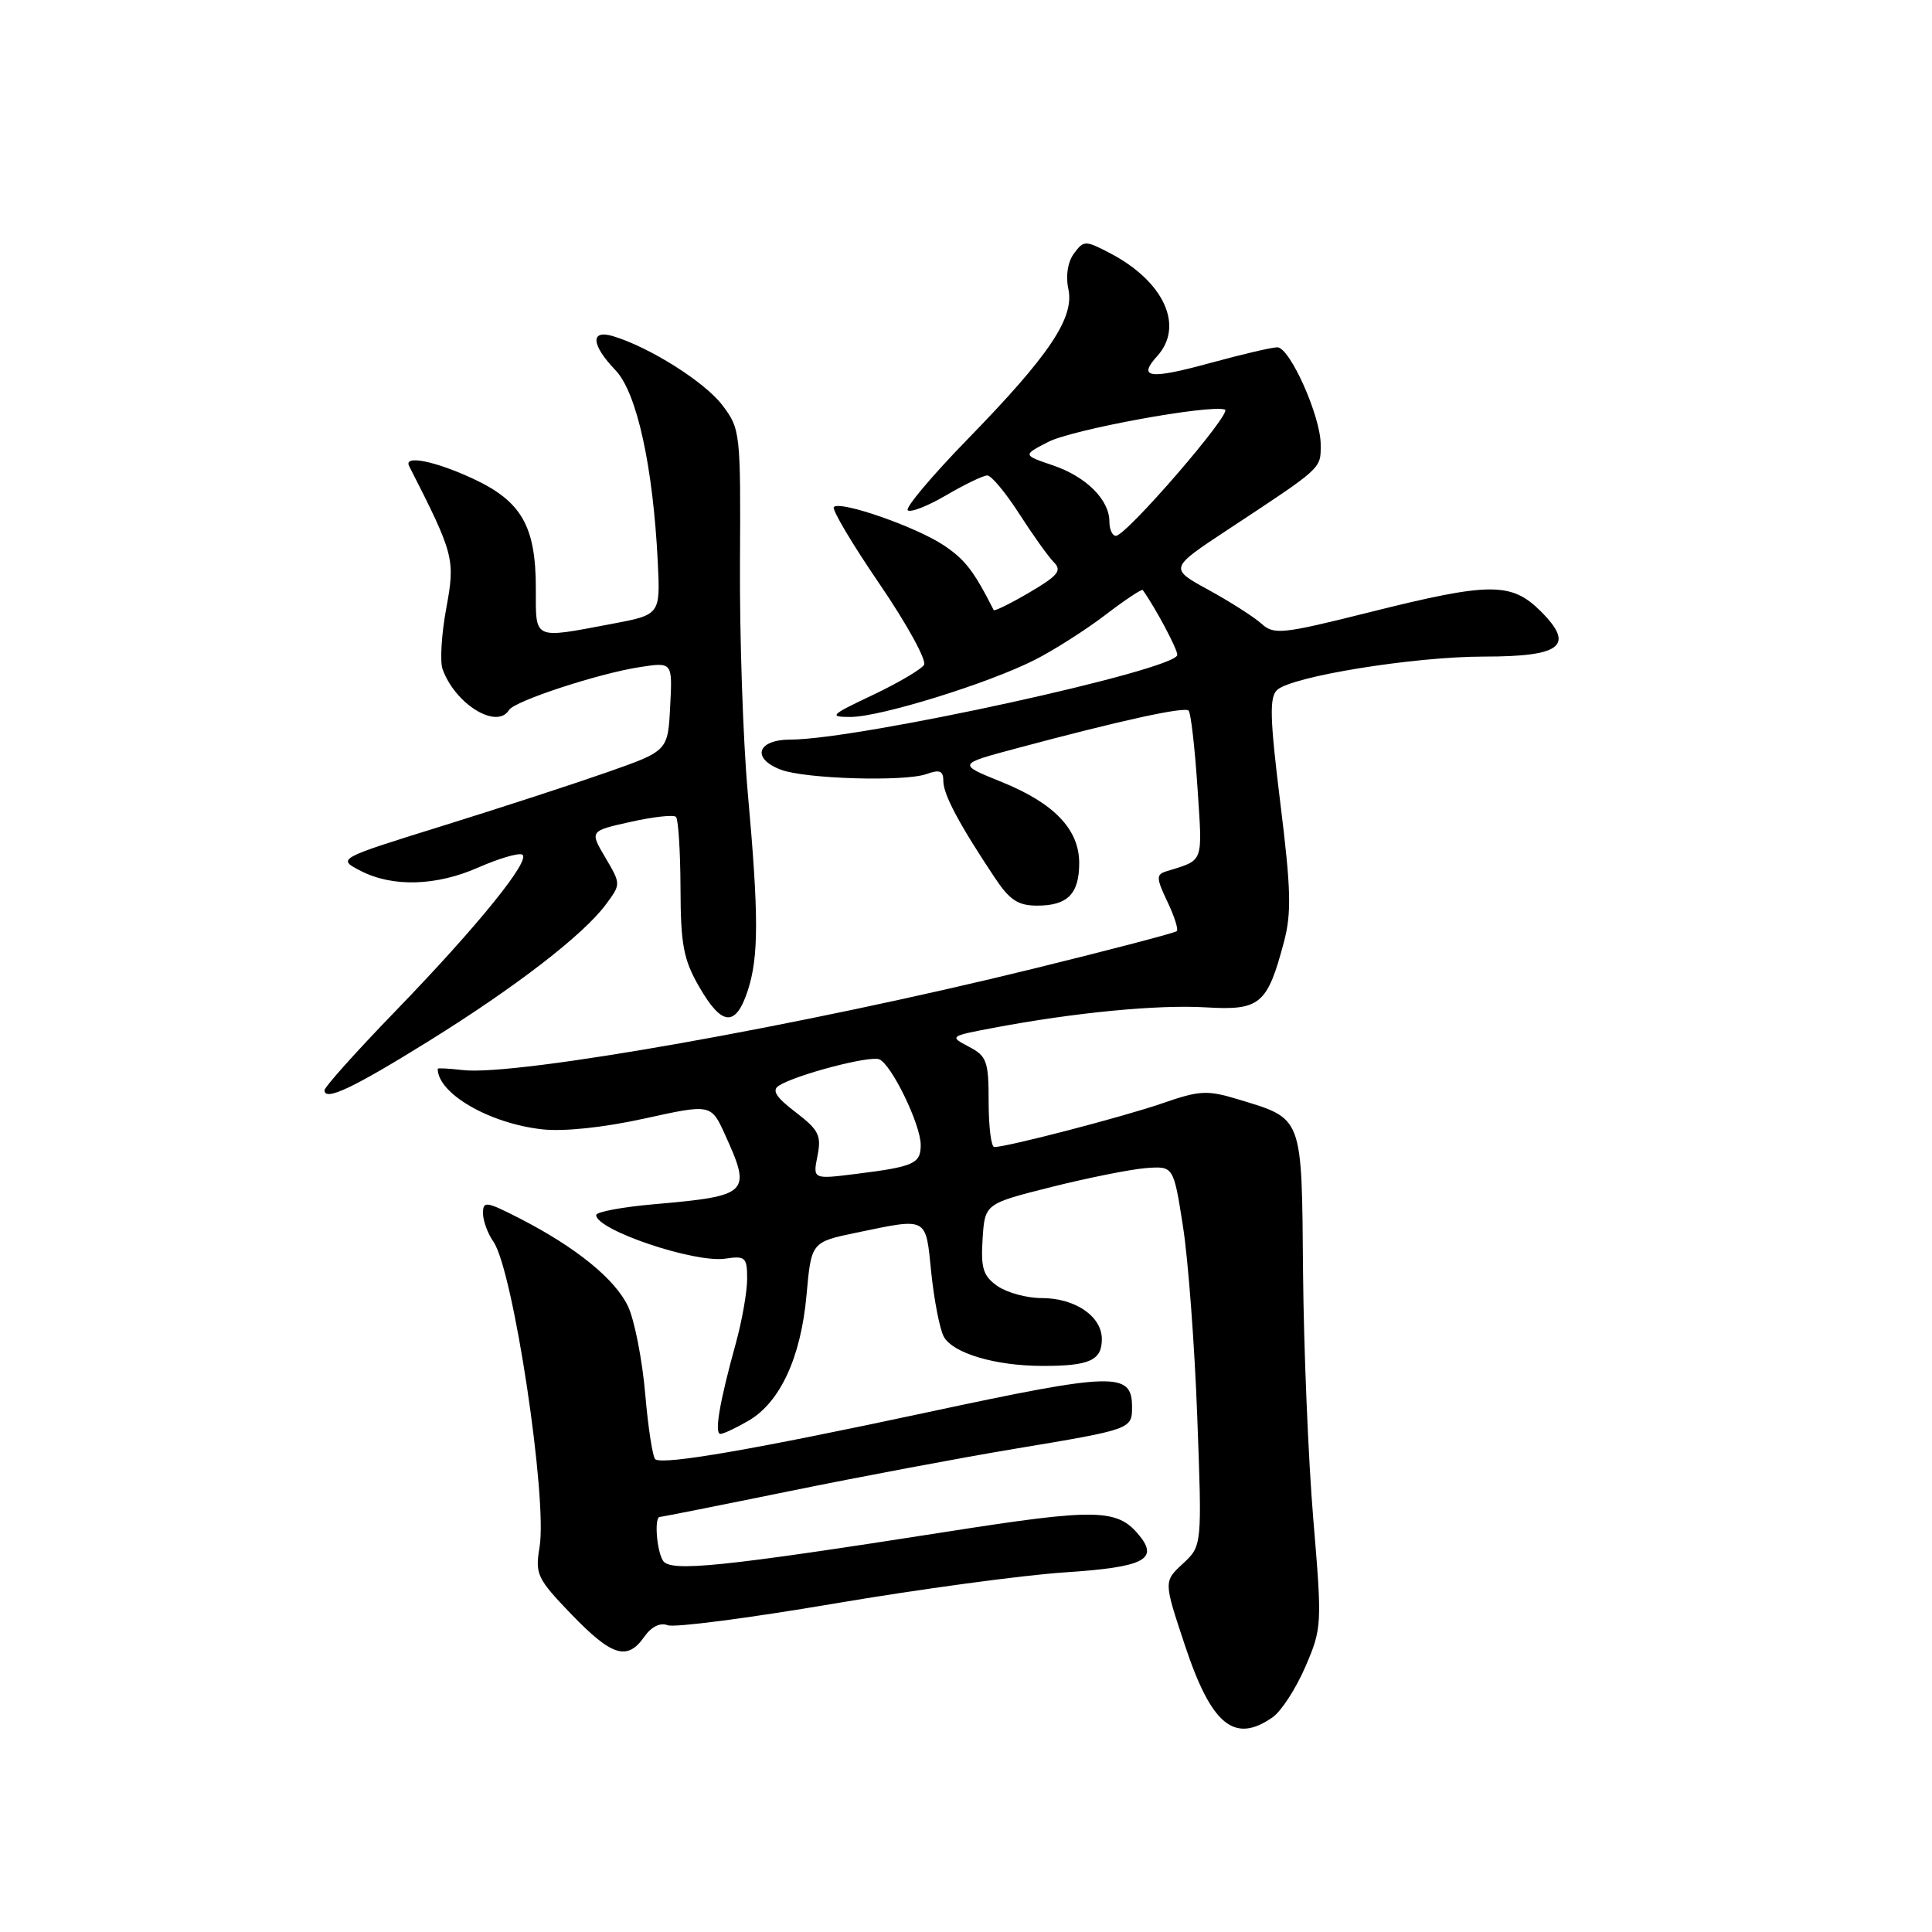<?xml version="1.0" encoding="UTF-8" standalone="no"?>
<!DOCTYPE svg PUBLIC "-//W3C//DTD SVG 1.1//EN" "http://www.w3.org/Graphics/SVG/1.1/DTD/svg11.dtd" >
<svg xmlns="http://www.w3.org/2000/svg" xmlns:xlink="http://www.w3.org/1999/xlink" version="1.1" viewBox="0 0 256 256">
 <g >
 <path fill="currentColor"
d=" M 168.64 227.54 C 169.78 226.74 171.73 223.73 172.97 220.85 C 175.17 215.74 175.19 215.29 174.02 201.32 C 173.36 193.45 172.75 178.71 172.66 168.55 C 172.48 147.67 172.71 148.30 164.00 145.65 C 159.96 144.43 158.93 144.48 154.00 146.20 C 148.94 147.95 133.50 151.98 131.75 151.99 C 131.34 152.00 131.00 149.31 131.00 146.03 C 131.00 140.60 130.76 139.94 128.37 138.69 C 125.78 137.33 125.83 137.29 131.62 136.20 C 142.32 134.17 153.41 133.10 159.77 133.48 C 166.97 133.91 167.92 133.11 170.12 124.85 C 171.15 120.99 171.07 117.85 169.65 106.41 C 168.27 95.23 168.18 92.40 169.22 91.43 C 171.14 89.62 187.39 87.00 196.63 87.00 C 206.91 87.00 208.72 85.57 204.18 81.02 C 200.26 77.11 197.45 77.12 181.45 81.13 C 169.89 84.02 168.81 84.14 167.16 82.65 C 166.18 81.76 163.02 79.75 160.15 78.17 C 154.92 75.31 154.92 75.31 162.71 70.17 C 175.32 61.85 175.00 62.15 175.00 58.91 C 175.00 55.18 170.93 46.05 169.26 46.02 C 168.58 46.01 164.60 46.94 160.43 48.08 C 152.31 50.31 150.69 50.10 153.34 47.18 C 156.97 43.17 154.20 37.22 146.96 33.48 C 143.80 31.84 143.58 31.85 142.29 33.61 C 141.47 34.74 141.19 36.57 141.56 38.29 C 142.40 42.09 139.04 47.09 128.17 58.24 C 123.49 63.05 119.94 67.27 120.28 67.61 C 120.63 67.96 122.92 67.06 125.38 65.62 C 127.84 64.18 130.29 63.00 130.82 63.00 C 131.36 63.00 133.26 65.29 135.06 68.09 C 136.86 70.89 138.92 73.78 139.65 74.51 C 140.74 75.60 140.19 76.28 136.41 78.50 C 133.90 79.97 131.77 81.02 131.67 80.84 C 129.05 75.67 127.90 74.17 125.09 72.28 C 121.45 69.83 111.36 66.31 110.49 67.18 C 110.19 67.48 112.91 72.06 116.53 77.36 C 120.15 82.66 122.81 87.50 122.44 88.10 C 122.06 88.70 119.00 90.50 115.63 92.10 C 110.02 94.75 109.77 95.00 112.70 95.00 C 116.63 95.00 130.87 90.59 137.09 87.45 C 139.61 86.17 143.82 83.50 146.44 81.50 C 149.05 79.50 151.30 78.01 151.42 78.18 C 153.08 80.49 156.00 85.98 156.00 86.77 C 156.00 88.74 113.76 97.99 104.75 98.00 C 100.32 98.00 99.53 100.49 103.47 101.99 C 106.68 103.21 119.84 103.60 122.75 102.57 C 124.53 101.93 125.00 102.13 125.00 103.52 C 125.00 105.27 127.12 109.26 131.78 116.25 C 133.78 119.27 134.89 120.00 137.44 120.00 C 141.46 120.00 143.00 118.44 143.00 114.36 C 143.00 109.89 139.67 106.42 132.69 103.60 C 126.87 101.25 126.87 101.25 134.69 99.16 C 148.47 95.47 156.94 93.61 157.50 94.16 C 157.79 94.46 158.32 99.03 158.67 104.32 C 159.34 114.57 159.60 113.88 154.50 115.47 C 153.19 115.88 153.21 116.38 154.68 119.46 C 155.60 121.39 156.17 123.16 155.93 123.38 C 155.69 123.61 147.18 125.84 137.00 128.34 C 106.35 135.88 68.42 142.62 61.31 141.79 C 59.49 141.58 58.00 141.50 58.00 141.62 C 58.00 144.89 64.81 148.85 71.82 149.64 C 74.68 149.96 79.95 149.41 85.36 148.22 C 94.22 146.27 94.22 146.27 96.09 150.39 C 99.60 158.12 99.26 158.46 86.75 159.56 C 82.49 159.93 79.00 160.58 79.00 161.00 C 79.00 162.98 92.00 167.37 96.08 166.78 C 98.77 166.38 99.00 166.59 99.00 169.46 C 99.00 171.17 98.32 175.02 97.49 178.03 C 95.33 185.83 94.63 190.00 95.46 190.00 C 95.86 190.00 97.54 189.21 99.19 188.25 C 103.38 185.80 106.13 179.86 106.87 171.59 C 107.50 164.58 107.50 164.58 113.50 163.33 C 123.02 161.36 122.64 161.15 123.40 168.65 C 123.78 172.30 124.52 176.11 125.05 177.10 C 126.24 179.31 131.89 180.99 138.17 180.99 C 144.35 181.00 146.00 180.26 146.00 177.45 C 146.00 174.41 142.47 172.00 138.00 172.00 C 136.04 172.00 133.42 171.28 132.17 170.41 C 130.27 169.07 129.95 168.06 130.20 164.16 C 130.50 159.50 130.50 159.50 139.33 157.28 C 144.19 156.06 149.82 154.94 151.83 154.78 C 155.50 154.50 155.50 154.50 156.75 162.50 C 157.44 166.90 158.29 178.22 158.64 187.67 C 159.28 204.83 159.28 204.83 156.74 207.19 C 154.19 209.55 154.19 209.55 156.99 217.96 C 160.51 228.59 163.56 231.10 168.64 227.54 Z  M 85.38 216.87 C 86.31 215.54 87.48 214.97 88.47 215.35 C 89.35 215.69 99.26 214.40 110.50 212.49 C 121.74 210.58 135.49 208.72 141.06 208.35 C 151.60 207.66 153.61 206.64 150.90 203.38 C 148.02 199.91 145.26 199.86 125.61 202.94 C 95.57 207.64 88.82 208.33 87.85 206.80 C 87.00 205.45 86.68 201.00 87.43 201.00 C 87.67 201.00 95.43 199.46 104.68 197.57 C 113.93 195.68 127.29 193.17 134.36 191.99 C 149.93 189.40 150.00 189.38 150.00 186.43 C 150.00 181.76 147.71 181.82 122.92 187.13 C 99.90 192.06 88.13 194.10 86.85 193.38 C 86.50 193.18 85.89 189.30 85.50 184.76 C 85.11 180.22 84.09 174.99 83.23 173.13 C 81.53 169.49 76.28 165.23 68.75 161.39 C 64.42 159.18 64.00 159.12 64.00 160.76 C 64.00 161.75 64.62 163.44 65.38 164.53 C 68.00 168.27 72.58 198.61 71.49 205.03 C 70.89 208.60 71.17 209.18 75.74 213.93 C 81.10 219.48 83.12 220.10 85.38 216.87 Z  M 56.89 137.90 C 68.40 130.74 77.34 123.84 80.30 119.82 C 82.28 117.15 82.28 117.14 80.21 113.63 C 78.13 110.11 78.13 110.11 83.57 108.90 C 86.56 108.23 89.26 107.93 89.57 108.24 C 89.88 108.55 90.15 112.78 90.17 117.65 C 90.19 125.18 90.56 127.14 92.64 130.75 C 95.64 135.97 97.47 136.13 99.07 131.30 C 100.55 126.81 100.55 121.32 99.08 105.00 C 98.46 98.12 98.00 84.49 98.05 74.70 C 98.15 57.25 98.10 56.83 95.70 53.67 C 93.36 50.60 86.08 46.01 81.25 44.55 C 78.18 43.62 78.32 45.68 81.56 49.06 C 84.38 52.01 86.53 61.76 87.16 74.48 C 87.50 81.46 87.50 81.46 81.00 82.68 C 70.55 84.65 71.00 84.86 71.00 77.95 C 71.00 69.73 69.11 66.42 62.68 63.43 C 57.62 61.08 53.45 60.25 54.21 61.75 C 60.18 73.48 60.33 74.07 59.14 80.56 C 58.50 83.99 58.28 87.63 58.64 88.65 C 60.29 93.29 65.83 96.71 67.45 94.08 C 68.19 92.88 79.29 89.24 84.80 88.39 C 89.11 87.73 89.11 87.73 88.80 93.61 C 88.50 99.50 88.50 99.50 80.50 102.31 C 76.10 103.85 66.24 107.07 58.58 109.45 C 44.67 113.78 44.67 113.78 47.78 115.39 C 52.03 117.58 57.81 117.41 63.42 114.93 C 65.99 113.80 68.57 113.02 69.15 113.22 C 70.60 113.70 63.37 122.65 52.29 134.09 C 47.18 139.37 43.00 144.04 43.00 144.46 C 43.00 145.97 46.75 144.20 56.89 137.90 Z  M 108.32 153.16 C 108.86 150.45 108.49 149.72 105.42 147.37 C 102.82 145.39 102.24 144.47 103.20 143.86 C 105.47 142.41 115.18 139.86 116.49 140.36 C 118.10 140.98 122.00 149.00 122.00 151.71 C 122.00 154.19 121.10 154.59 113.50 155.54 C 107.70 156.27 107.70 156.27 108.32 153.16 Z  M 147.00 69.11 C 147.00 66.22 143.93 63.16 139.51 61.66 C 135.51 60.30 135.51 60.30 138.89 58.56 C 142.08 56.91 160.24 53.58 162.31 54.27 C 163.38 54.63 149.24 71.00 147.86 71.00 C 147.39 71.00 147.00 70.15 147.00 69.11 Z "/>
</g>
</svg>